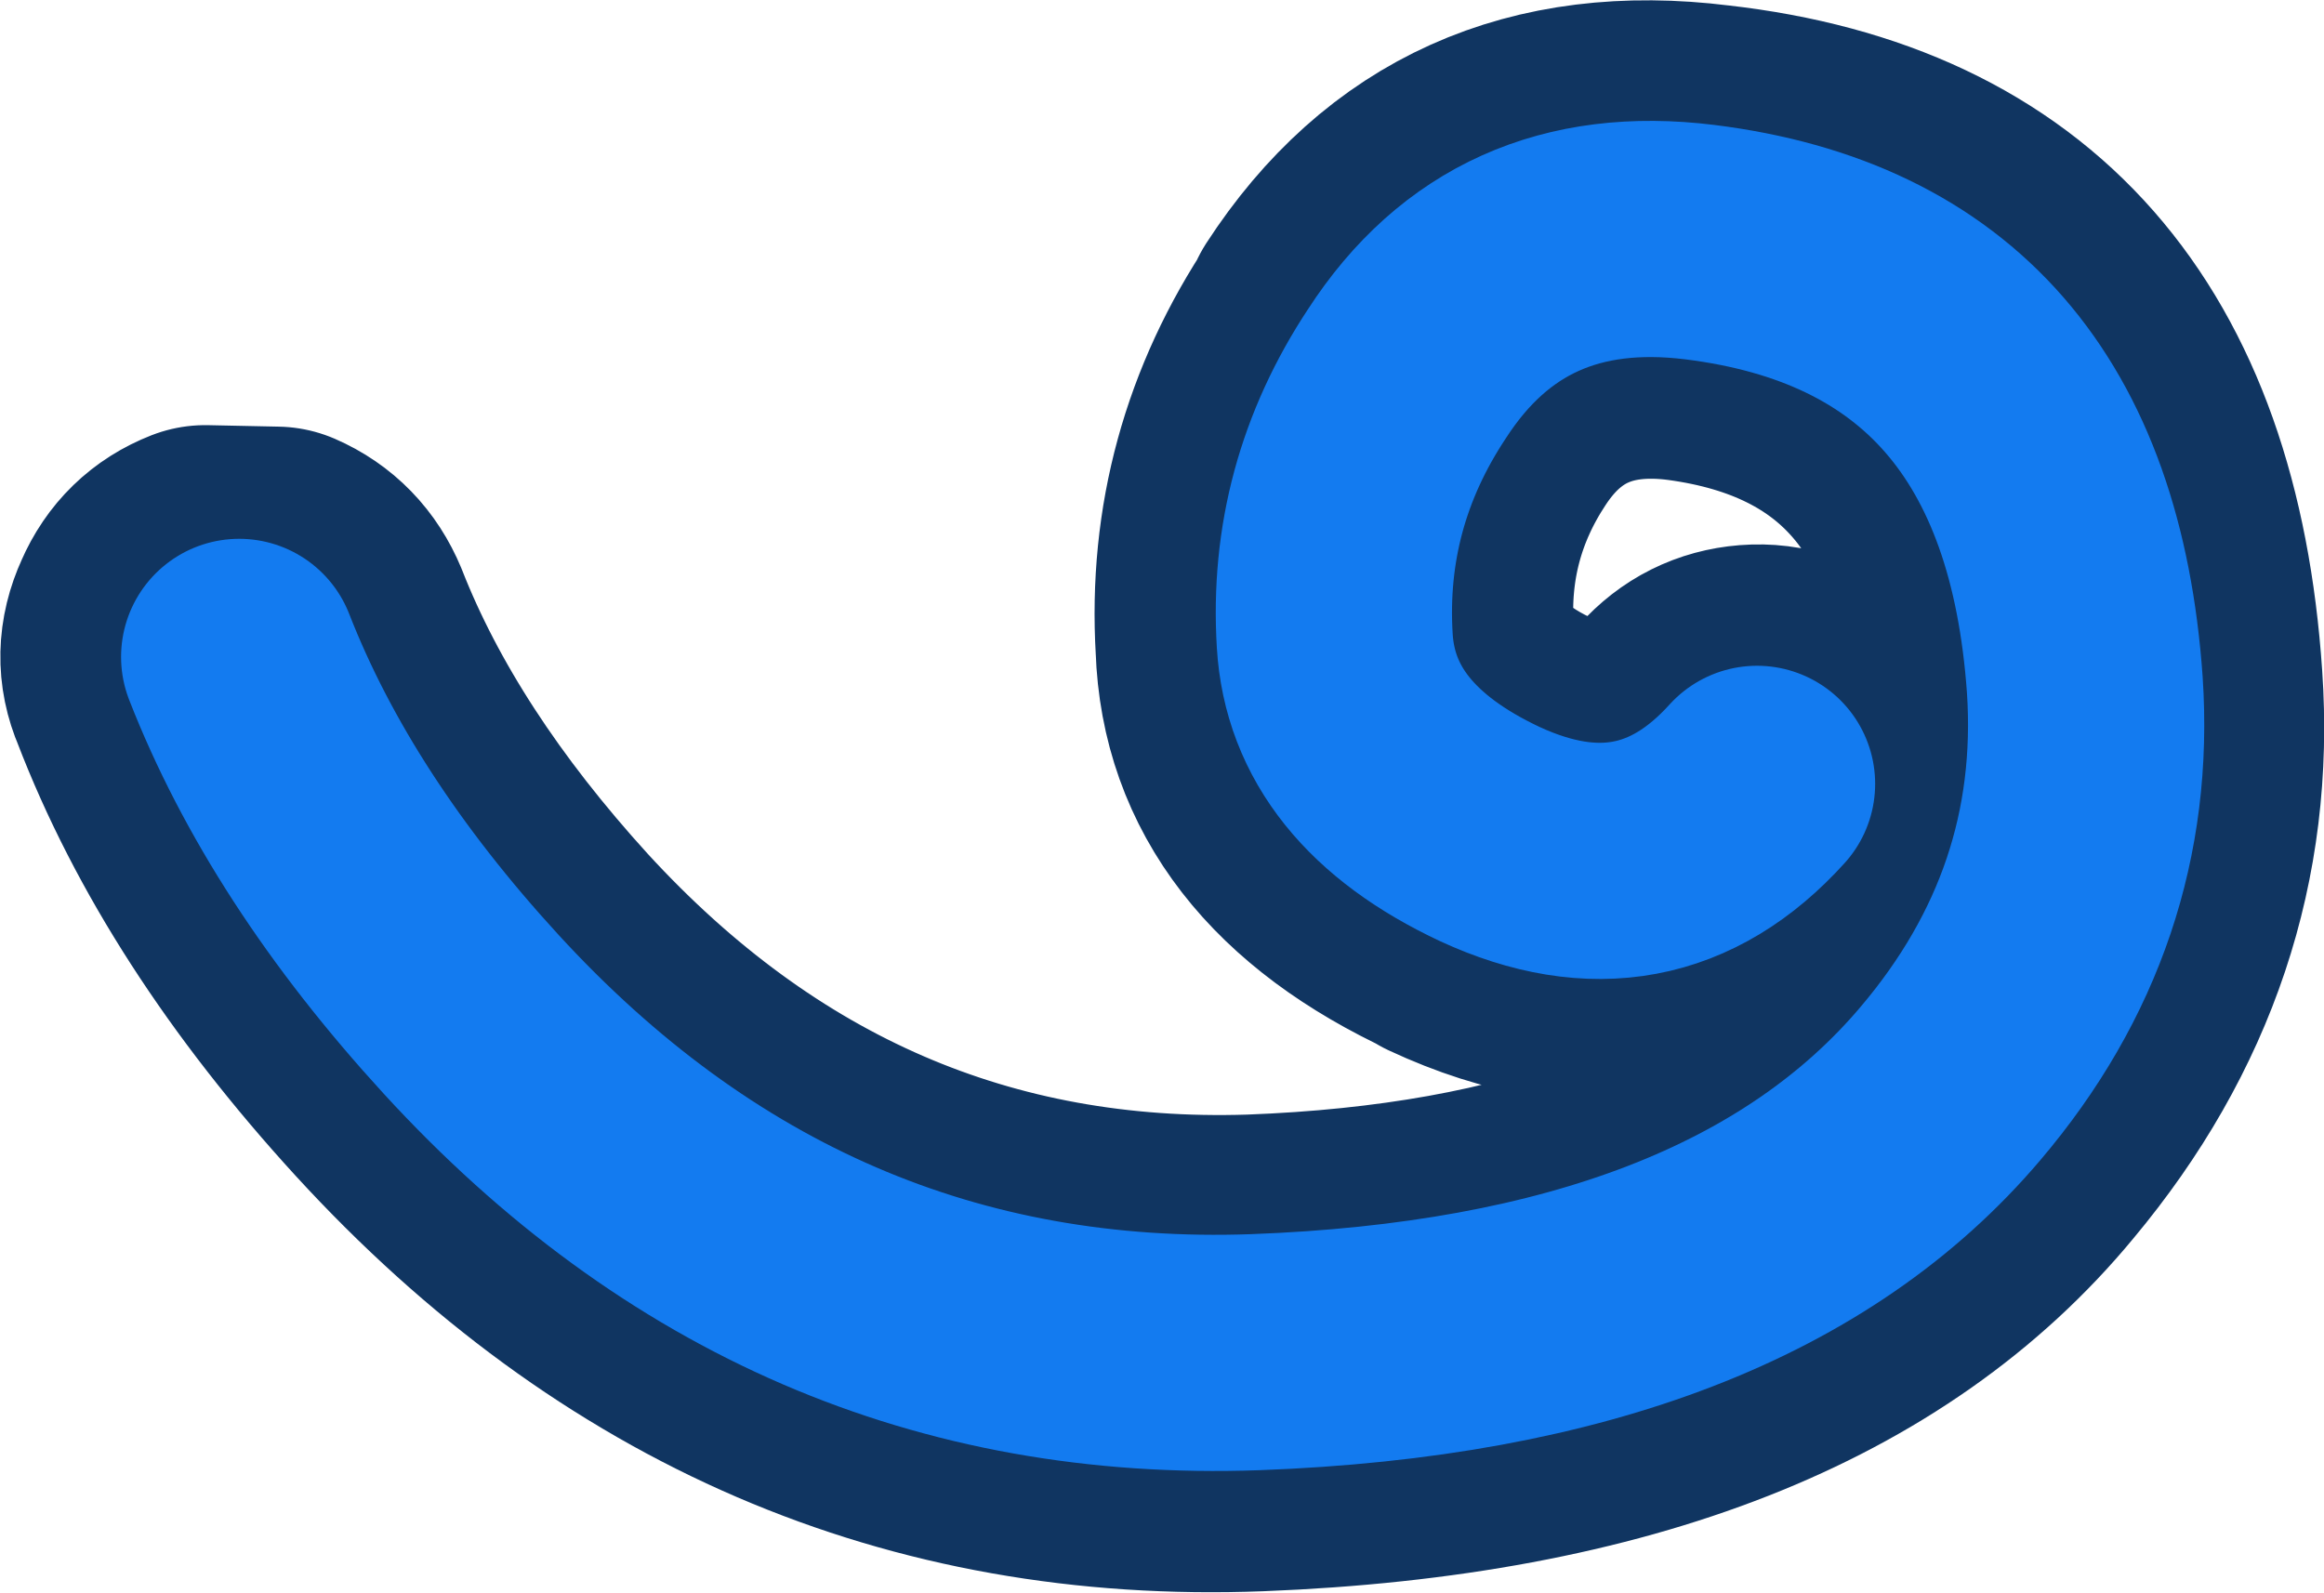<?xml version="1.0" encoding="UTF-8" standalone="no"?>
<svg xmlns:xlink="http://www.w3.org/1999/xlink" height="53.95px" width="78.7px" xmlns="http://www.w3.org/2000/svg">
  <g transform="matrix(1.0, 0.0, 0.0, 1.0, 35.7, 25.4)">
    <path d="M21.5 -0.9 Q22.35 -1.85 23.6 -1.95 24.9 -2.05 25.85 -1.15 26.8 -0.3 26.85 1.0 26.95 2.25 26.1 3.2 20.85 9.1 13.45 5.65 L13.5 5.65 Q6.6 2.45 6.4 -3.5 6.05 -9.45 9.4 -14.45 L9.35 -14.45 Q13.8 -21.3 22.25 -20.25 36.85 -18.6 37.95 -2.35 38.55 6.35 32.7 13.35 24.9 22.8 6.9 23.5 -10.0 24.15 -22.0 11.05 -27.9 4.6 -30.45 -2.05 -30.95 -3.2 -30.4 -4.4 -29.9 -5.55 -28.75 -6.0 L-26.35 -5.95 Q-25.2 -5.45 -24.7 -4.25 -22.5 1.35 -17.45 6.9 -7.45 17.8 6.7 17.35 21.4 16.8 28.0 9.35 32.2 4.35 31.8 -1.95 31.05 -12.8 21.45 -14.1 16.9 -14.7 14.5 -11.05 12.35 -7.8 12.6 -3.9 12.95 -1.4 16.05 0.05 19.2 1.5 21.5 -0.9" fill="#103561" fill-rule="evenodd" stroke="none"/>
    <path d="M21.5 -0.9 Q19.2 1.5 16.05 0.05 12.95 -1.4 12.6 -3.9 12.35 -7.8 14.5 -11.05 16.9 -14.7 21.45 -14.1 31.05 -12.8 31.8 -1.95 32.2 4.35 28.0 9.35 21.4 16.8 6.7 17.35 -7.45 17.8 -17.45 6.9 -22.5 1.35 -24.7 -4.25 -25.2 -5.45 -26.35 -5.95 L-28.75 -6.0 Q-29.9 -5.55 -30.4 -4.4 -30.95 -3.2 -30.45 -2.05 -27.9 4.6 -22.0 11.05 -10.0 24.15 6.9 23.5 24.9 22.8 32.7 13.35 38.55 6.35 37.95 -2.35 36.85 -18.6 22.25 -20.25 13.8 -21.3 9.35 -14.45 L9.4 -14.45 Q6.05 -9.45 6.4 -3.5 6.6 2.45 13.5 5.65 L13.45 5.65 Q20.85 9.1 26.1 3.2 26.95 2.25 26.85 1.0 26.8 -0.3 25.85 -1.15 24.9 -2.05 23.6 -1.95 22.35 -1.85 21.5 -0.9 Z" fill="none" stroke="#103561" stroke-linecap="round" stroke-linejoin="round" stroke-width="10.0"/>
    <path d="M-27.6 -3.15 Q-25.2 3.0 -19.75 8.95 -8.75 20.95 6.8 20.4 23.15 19.8 30.35 11.3 35.4 5.35 34.9 -2.2 33.95 -15.7 21.85 -17.2 15.35 -18.0 11.95 -12.75 9.2 -8.6 9.5 -3.7 9.75 0.5 14.75 2.85 20.05 5.3 23.8 1.15" fill="none" stroke="#137bf0" stroke-linecap="round" stroke-linejoin="round" stroke-width="8.0"/>
  </g>
</svg>
